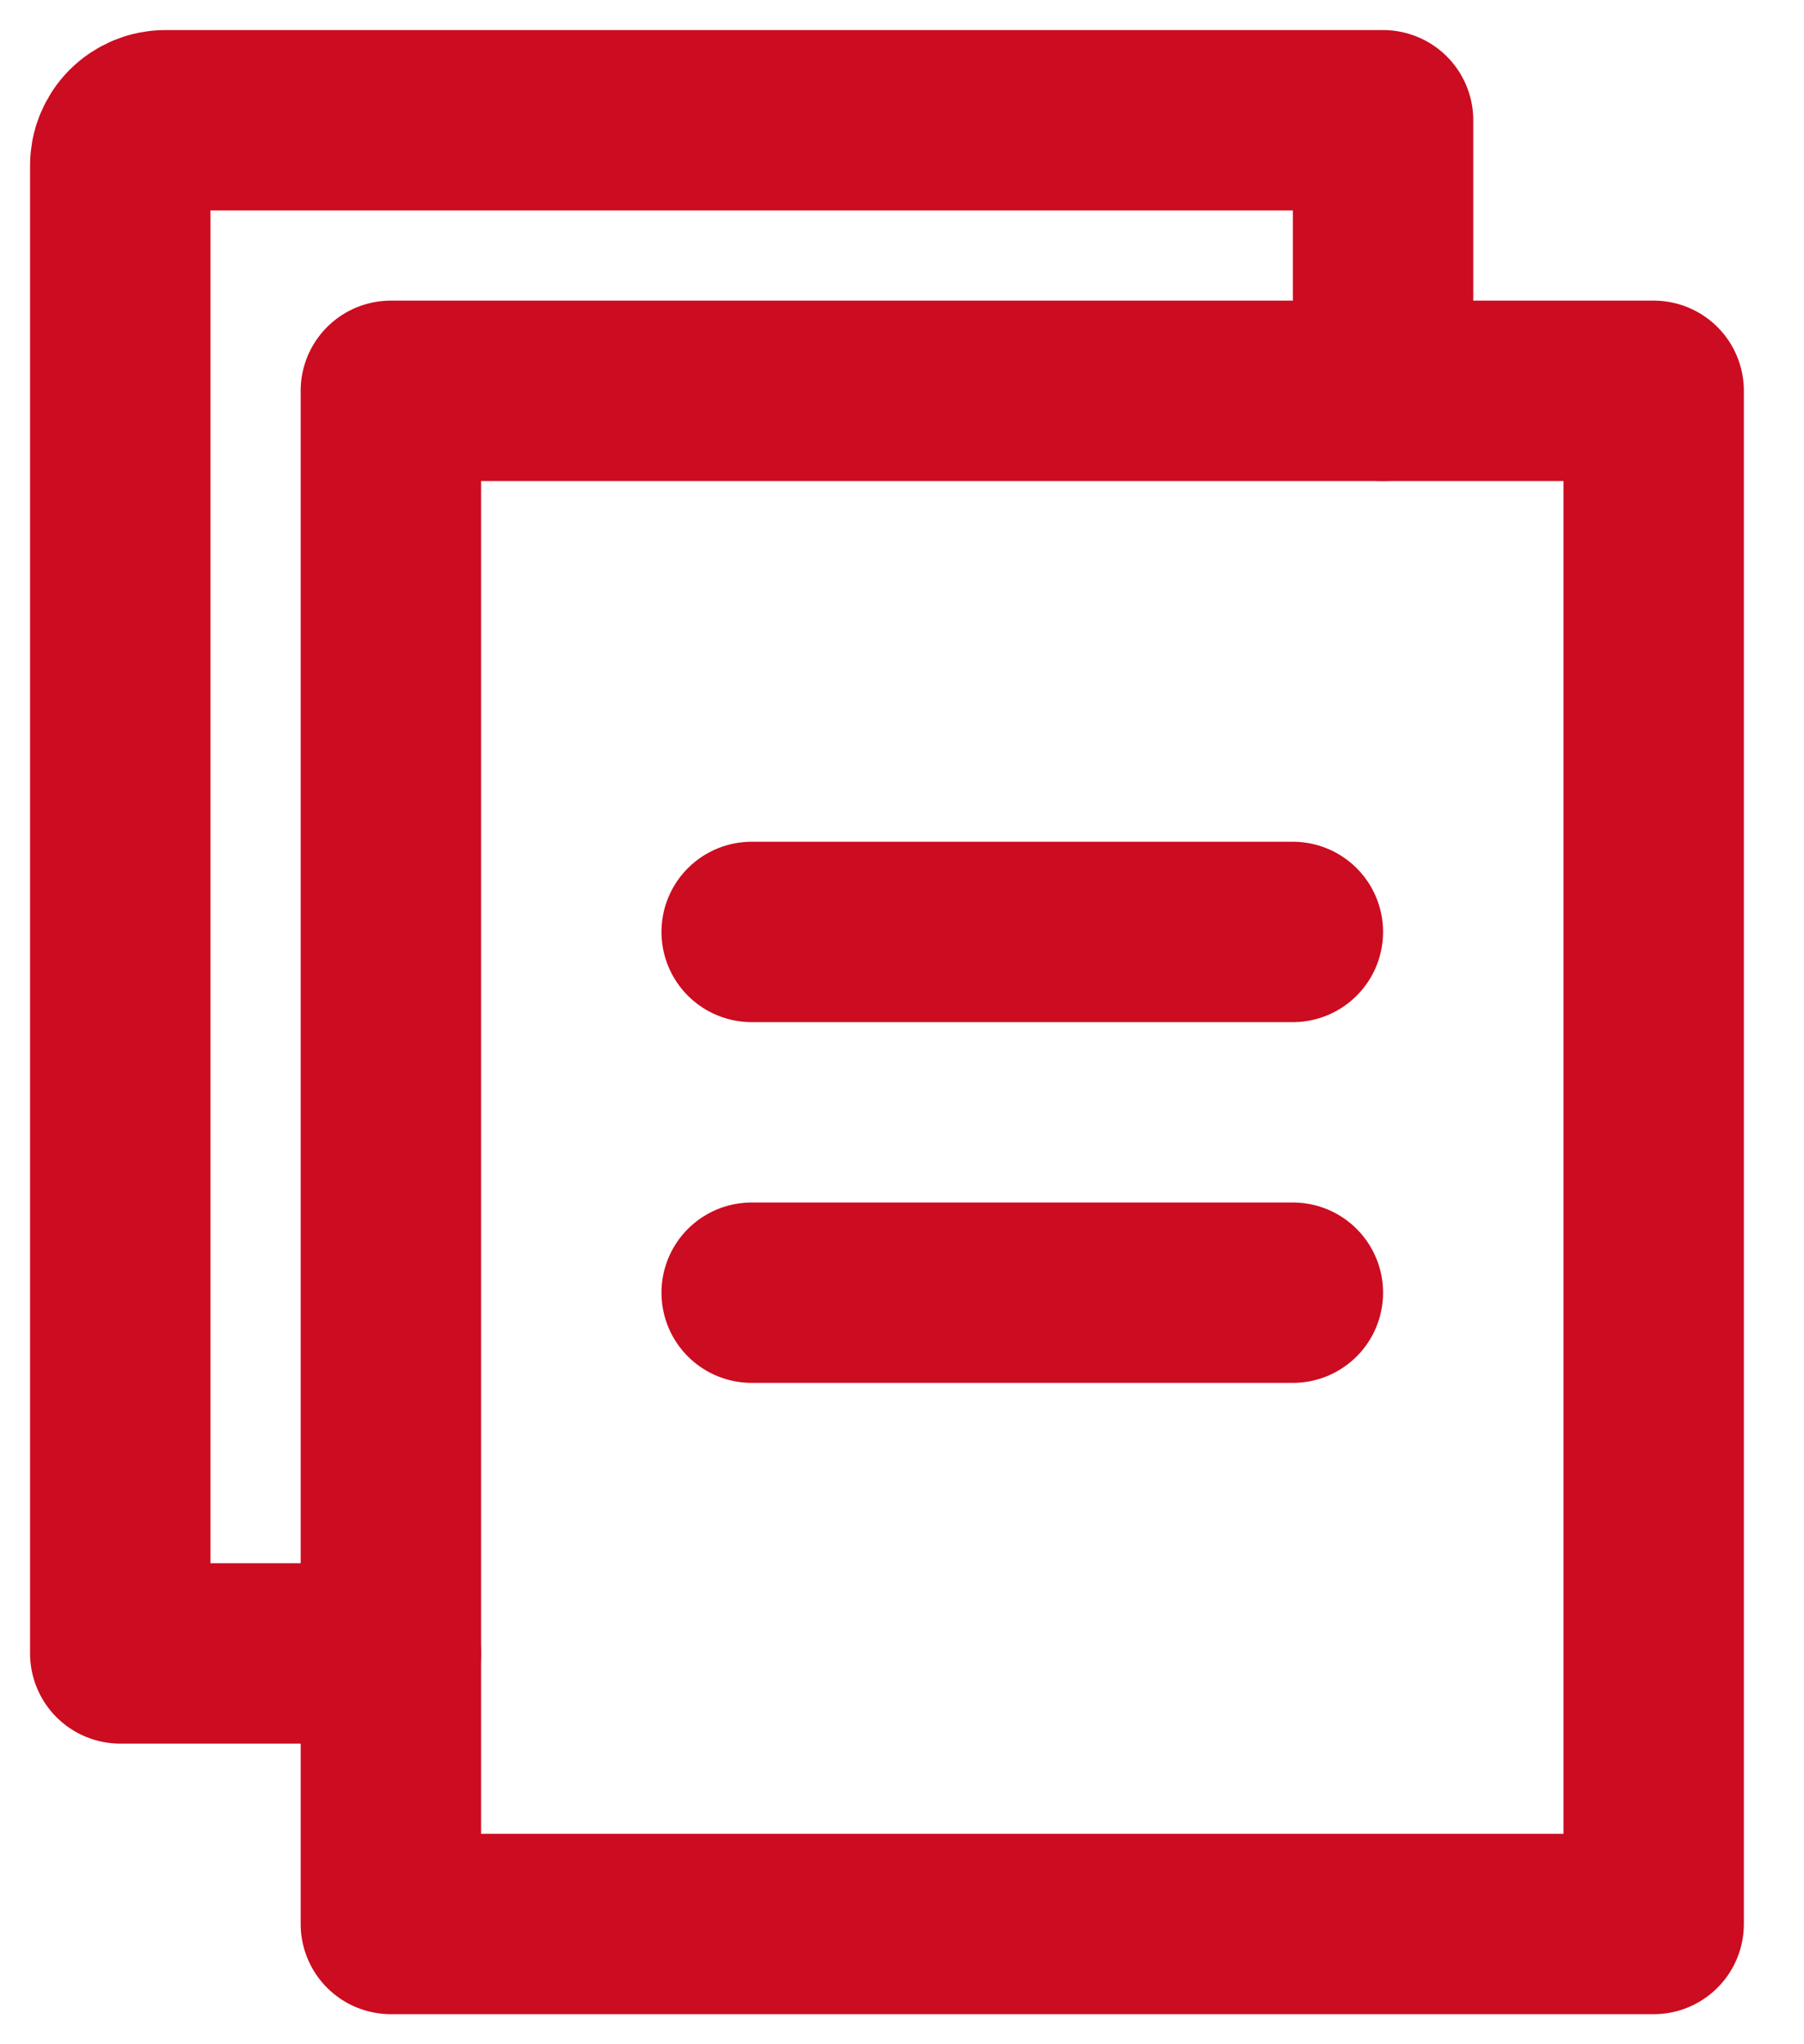 <svg width="15" height="17" viewBox="0 0 15 17" fill="none" xmlns="http://www.w3.org/2000/svg">
<path d="M3.25 3.25H13.75V16H3.25V3.25Z" stroke="#CC0C20" stroke-width="1.5" stroke-linejoin="round"/>
<path d="M11.5 3.25V1H1.375C1.276 1 1.18 1.04 1.11 1.11C1.04 1.18 1 1.276 1 1.375V13.75H3.25M6.25 7.75H10.75M6.25 10.75H10.75" stroke="#CC0C20" stroke-width="1.5" stroke-linecap="round" stroke-linejoin="round"/>
</svg>
